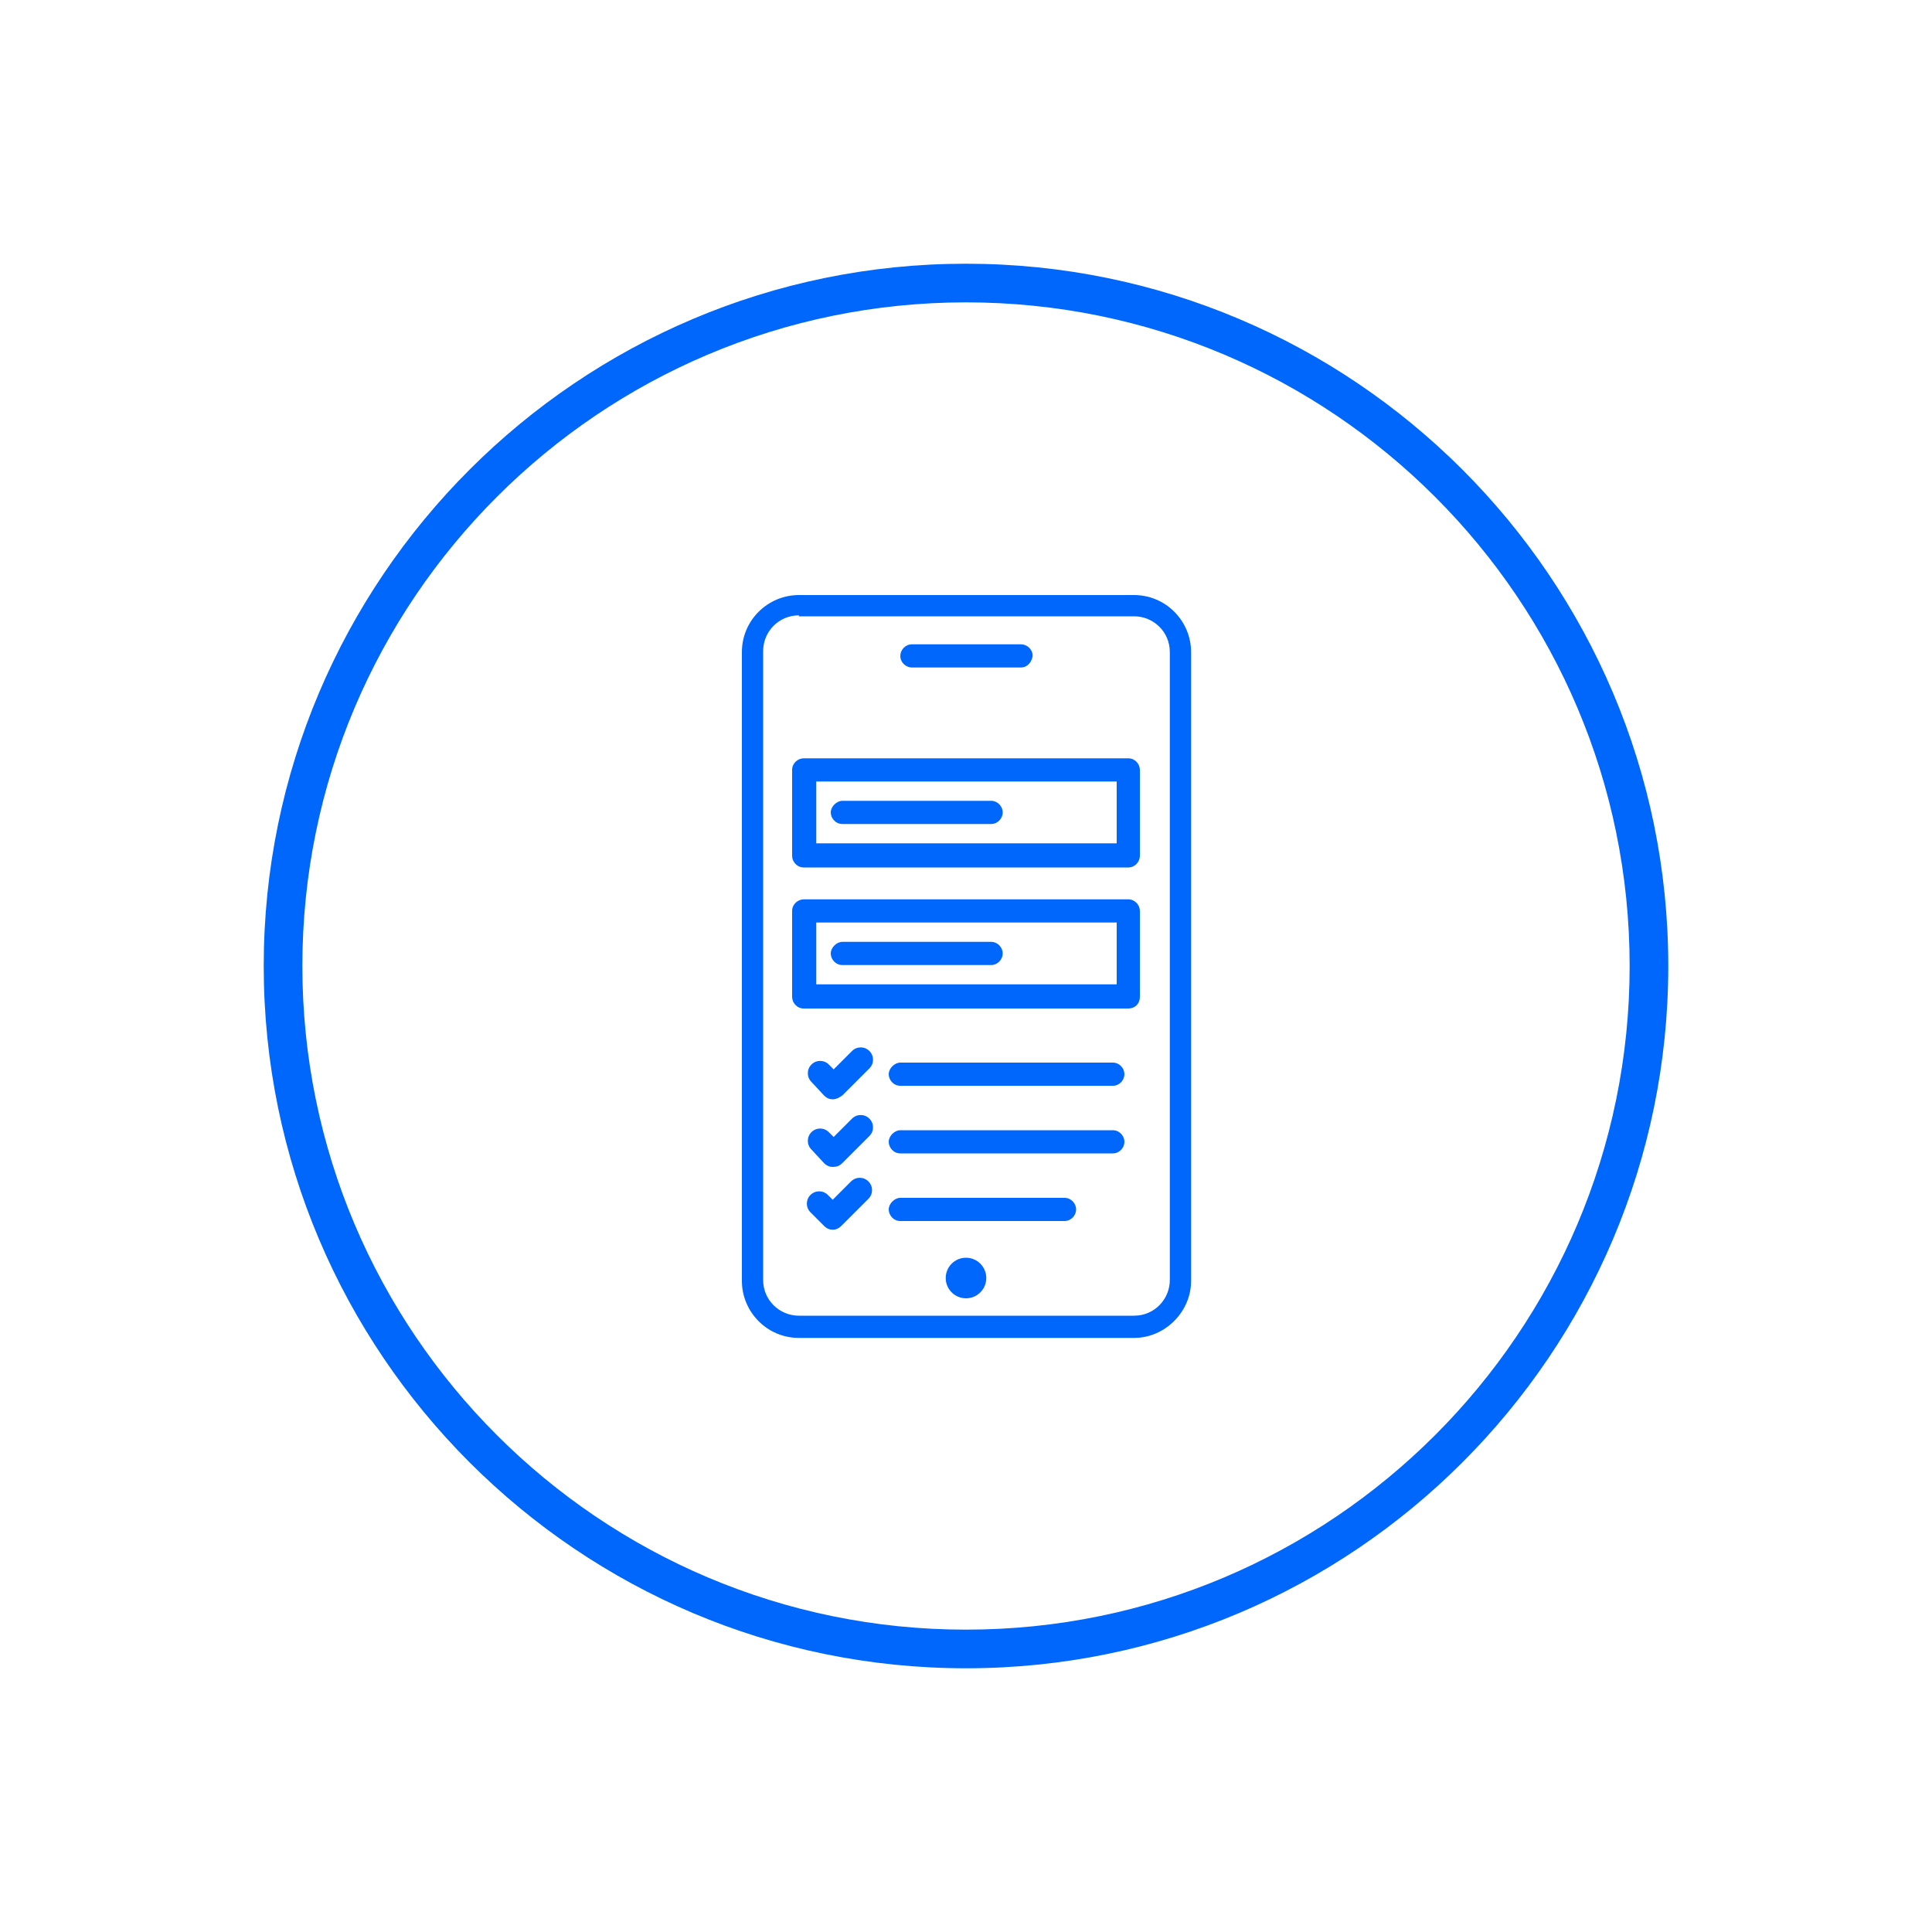 <?xml version="1.0" encoding="utf-8"?>
<!-- Generator: Adobe Illustrator 26.3.1, SVG Export Plug-In . SVG Version: 6.00 Build 0)  -->
<svg version="1.1" id="Layer_1" xmlns="http://www.w3.org/2000/svg" xmlns:xlink="http://www.w3.org/1999/xlink" x="0px" y="0px"
	 viewBox="0 0 200 200" style="enable-background:new 0 0 200 200;" xml:space="preserve">
<style type="text/css">
	.st0{fill:#0067FC;}
</style>
<g>
	<g>
		<g>
			<path class="st0" d="M115.2,112.4h-22c-0.7,0-1.2-0.6-1.2-1.2s0.6-1.2,1.2-1.2h22c0.7,0,1.2,0.6,1.2,1.2S115.9,112.4,115.2,112.4
				z"/>
		</g>
		<g>
			<path class="st0" d="M115.2,119.4h-22c-0.7,0-1.2-0.6-1.2-1.2s0.6-1.2,1.2-1.2h22c0.7,0,1.2,0.6,1.2,1.2S115.9,119.4,115.2,119.4
				z"/>
		</g>
		<g>
			<path class="st0" d="M110.2,126.4h-17c-0.7,0-1.2-0.6-1.2-1.2s0.6-1.2,1.2-1.2h17c0.7,0,1.2,0.6,1.2,1.2S110.9,126.4,110.2,126.4
				z"/>
		</g>
		<g>
			<path class="st0" d="M86.2,113.8c-0.3,0-0.6-0.1-0.9-0.4L84,112c-0.5-0.5-0.5-1.3,0-1.8c0.5-0.5,1.3-0.5,1.8,0l0.5,0.5l1.9-1.9
				c0.5-0.5,1.3-0.5,1.8,0s0.5,1.3,0,1.8l-2.8,2.8C86.9,113.6,86.6,113.8,86.2,113.8z"/>
		</g>
		<g>
			<path class="st0" d="M86.2,120.8c-0.3,0-0.6-0.1-0.9-0.4L84,119c-0.5-0.5-0.5-1.3,0-1.8s1.3-0.5,1.8,0l0.5,0.5l1.9-1.9
				c0.5-0.5,1.3-0.5,1.8,0s0.5,1.3,0,1.8l-2.8,2.8C86.9,120.7,86.6,120.8,86.2,120.8z"/>
		</g>
		<g>
			<path class="st0" d="M86.2,127.3c-0.3,0-0.6-0.1-0.9-0.4l-1.4-1.4c-0.5-0.5-0.5-1.3,0-1.8s1.3-0.5,1.8,0l0.5,0.5l1.9-1.9
				c0.5-0.5,1.3-0.5,1.8,0s0.5,1.3,0,1.8l-2.8,2.8C86.9,127.1,86.6,127.3,86.2,127.3z"/>
		</g>
	</g>
	<g>
		<circle class="st0" cx="100" cy="132.3" r="2.1"/>
	</g>
	<g>
		<g>
			<g>
				<path class="st0" d="M116.8,89.8H83.2c-0.7,0-1.2-0.6-1.2-1.2v-8.9c0-0.7,0.6-1.2,1.2-1.2h33.6c0.7,0,1.2,0.6,1.2,1.2v8.9
					C118,89.2,117.5,89.8,116.8,89.8z M84.5,87.3h31.1v-6.4H84.5V87.3z"/>
			</g>
			<g>
				<path class="st0" d="M102.6,85.3H87.2c-0.7,0-1.2-0.6-1.2-1.2s0.6-1.2,1.2-1.2h15.4c0.7,0,1.2,0.6,1.2,1.2
					S103.3,85.3,102.6,85.3z"/>
			</g>
			<g>
				<path class="st0" d="M116.8,104.4H83.2c-0.7,0-1.2-0.6-1.2-1.2v-8.9c0-0.7,0.6-1.2,1.2-1.2h33.6c0.7,0,1.2,0.6,1.2,1.2v8.9
					C118,103.9,117.5,104.4,116.8,104.4z M84.5,101.9h31.1v-6.4H84.5V101.9z"/>
			</g>
			<g>
				<path class="st0" d="M102.6,99.9H87.2c-0.7,0-1.2-0.6-1.2-1.2s0.6-1.2,1.2-1.2h15.4c0.7,0,1.2,0.6,1.2,1.2
					S103.3,99.9,102.6,99.9z"/>
			</g>
		</g>
		<g>
			<path class="st0" d="M100,172.7c-40.1,0-72.7-32.6-72.7-72.7S59.9,27.3,100,27.3s72.7,32.6,72.7,72.7S140.1,172.7,100,172.7z
				 M100,31.3c-37.9,0-68.7,30.8-68.7,68.7c0,37.9,30.8,68.7,68.7,68.7c37.9,0,68.7-30.8,68.7-68.7C168.7,62.1,137.9,31.3,100,31.3z
				"/>
		</g>
		<g>
			<path class="st0" d="M117.4,138.5H82.7c-3.3,0-5.9-2.7-5.9-5.9V67.5c0-3.3,2.7-5.9,5.9-5.9h34.7c3.3,0,5.9,2.7,5.9,5.9v65.1
				C123.3,135.8,120.6,138.5,117.4,138.5z M82.7,63.7c-2.1,0-3.7,1.7-3.7,3.7v65.1c0,2.1,1.7,3.7,3.7,3.7h34.7
				c2.1,0,3.7-1.7,3.7-3.7V67.5c0-2.1-1.7-3.7-3.7-3.7H82.7z"/>
		</g>
		<g>
			<path class="st0" d="M105.7,69.1H94.4c-0.6,0-1.2-0.5-1.2-1.2v0c0-0.6,0.5-1.2,1.2-1.2h11.3c0.6,0,1.2,0.5,1.2,1.2v0
				C106.8,68.6,106.3,69.1,105.7,69.1z"/>
		</g>
	</g>
</g>
</svg>
